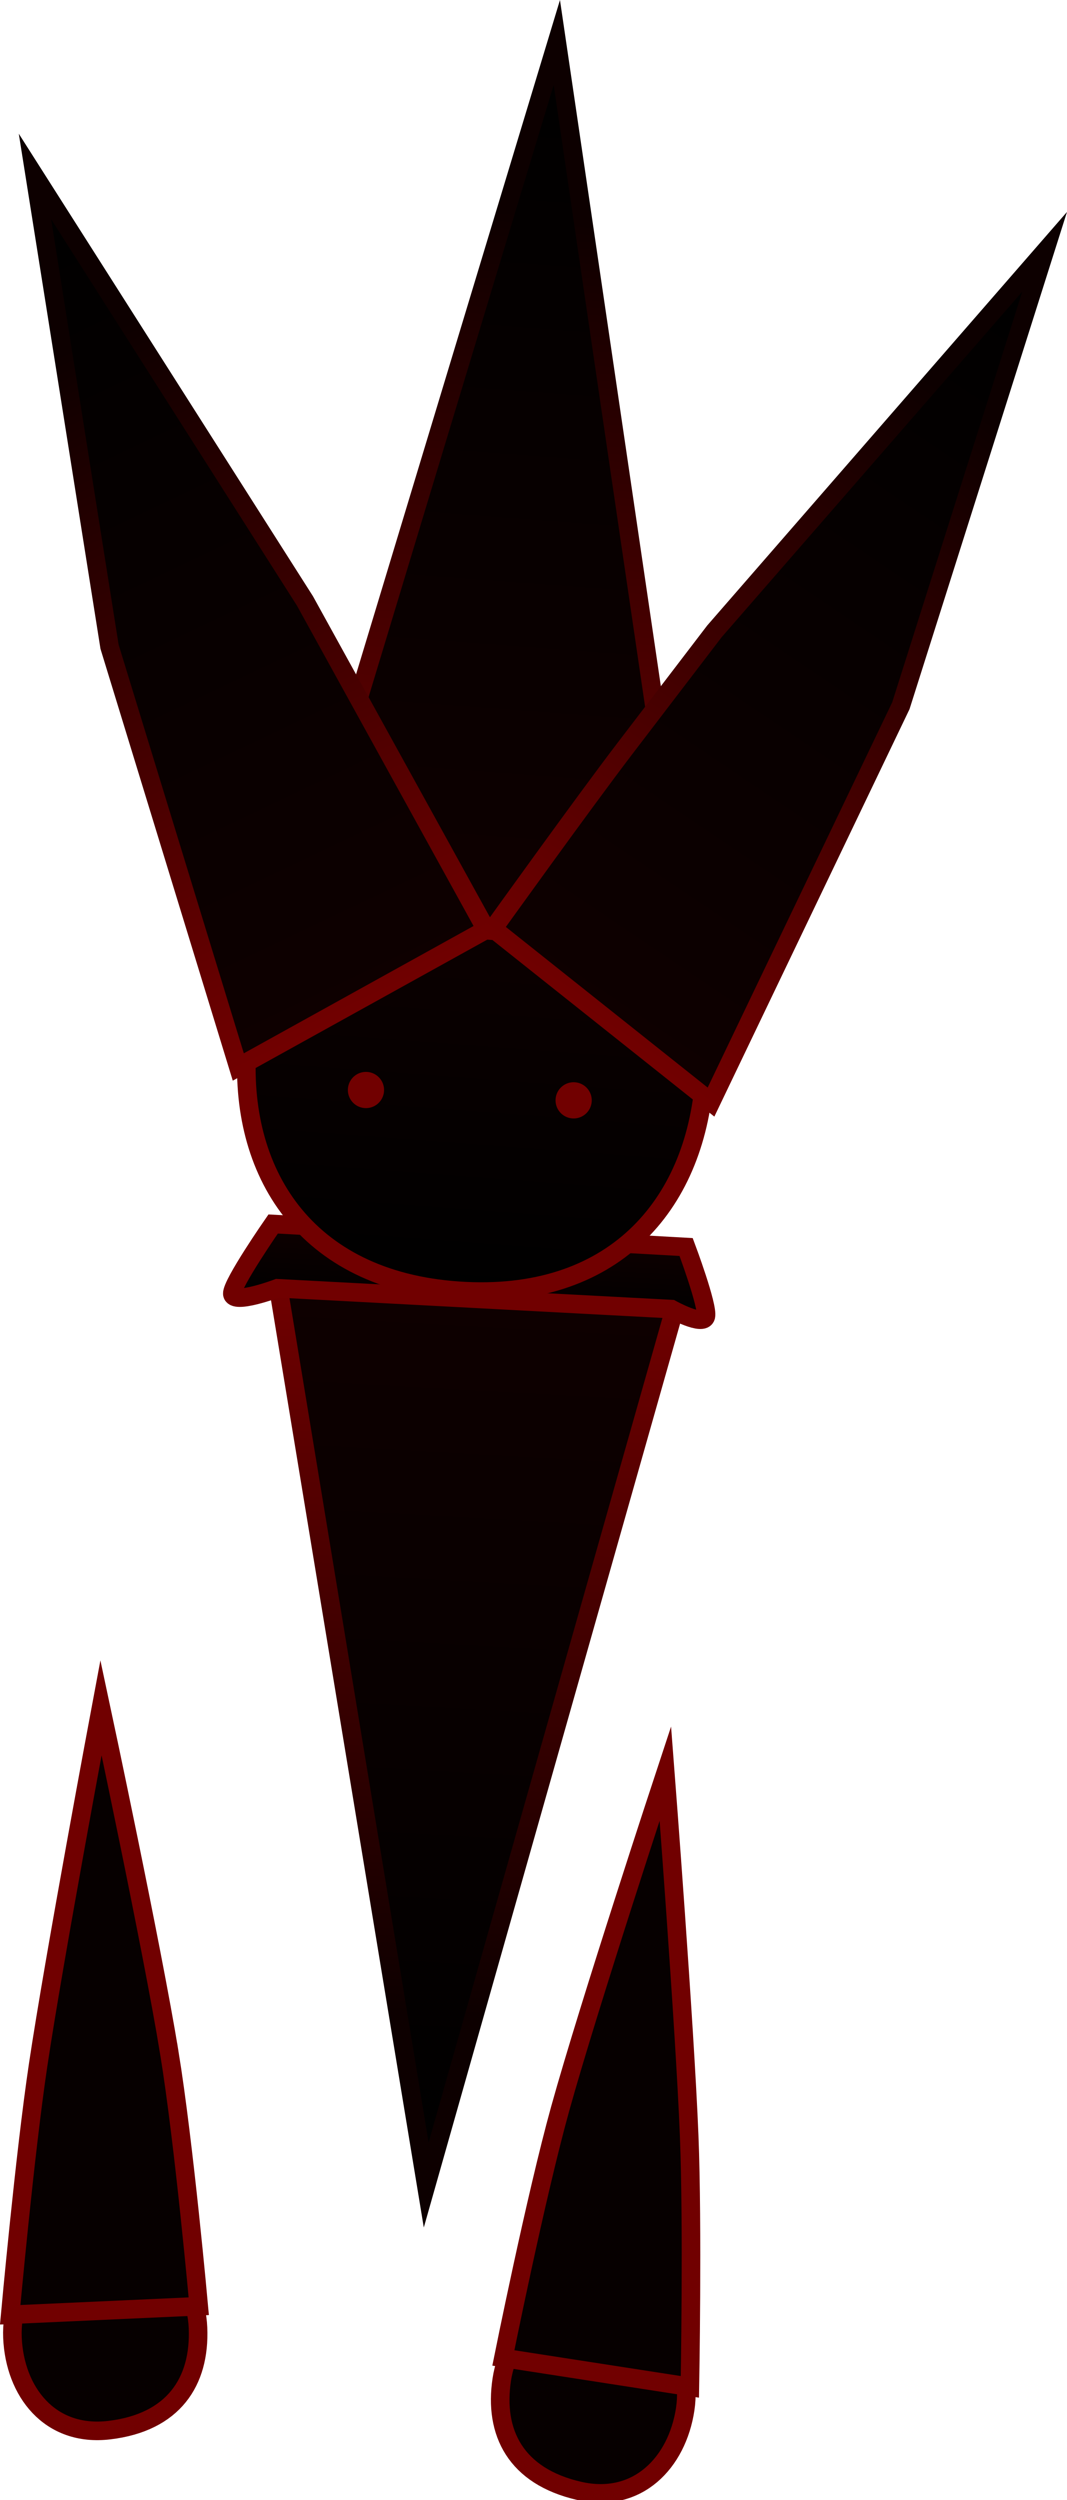<svg version="1.1" xmlns="http://www.w3.org/2000/svg" xmlns:xlink="http://www.w3.org/1999/xlink" width="229.853" height="538.248" viewBox="0,0,229.853,538.248"><defs><linearGradient x1="263.599" y1="123.224" x2="252.919" y2="314.895" gradientUnits="userSpaceOnUse" id="color-1"><stop offset="0" stop-color="#0e0000"/><stop offset="1" stop-color="#000000"/></linearGradient><linearGradient x1="263.987" y1="122.762" x2="255.336" y2="278.028" gradientUnits="userSpaceOnUse" id="color-2"><stop offset="0" stop-color="#710000"/><stop offset="1" stop-color="#0d0000"/></linearGradient><linearGradient x1="264.309" y1="110.472" x2="263.45" y2="125.902" gradientUnits="userSpaceOnUse" id="color-3"><stop offset="0" stop-color="#0e0000"/><stop offset="1" stop-color="#000000"/></linearGradient><linearGradient x1="267.168" y1="23.886" x2="259.792" y2="122.371" gradientUnits="userSpaceOnUse" id="color-4"><stop offset="0" stop-color="#0e0000"/><stop offset="1" stop-color="#000000"/></linearGradient><linearGradient x1="266.722" y1="45.064" x2="281.058" y2="-146.368" gradientUnits="userSpaceOnUse" id="color-5"><stop offset="0" stop-color="#0e0000"/><stop offset="1" stop-color="#000000"/></linearGradient><linearGradient x1="267.047" y1="45.573" x2="278.66" y2="-109.499" gradientUnits="userSpaceOnUse" id="color-6"><stop offset="0" stop-color="#710000"/><stop offset="1" stop-color="#0d0000"/></linearGradient><linearGradient x1="251.03" y1="55.795" x2="168.624" y2="-117.586" gradientUnits="userSpaceOnUse" id="color-7"><stop offset="0" stop-color="#0e0000"/><stop offset="1" stop-color="#000000"/></linearGradient><linearGradient x1="251.565" y1="56.076" x2="184.811" y2="-84.374" gradientUnits="userSpaceOnUse" id="color-8"><stop offset="0" stop-color="#710000"/><stop offset="1" stop-color="#0d0000"/></linearGradient><linearGradient x1="278.611" y1="57.789" x2="385.922" y2="-101.384" gradientUnits="userSpaceOnUse" id="color-9"><stop offset="0" stop-color="#0e0000"/><stop offset="1" stop-color="#000000"/></linearGradient><linearGradient x1="278.041" y1="57.987" x2="364.969" y2="-70.953" gradientUnits="userSpaceOnUse" id="color-10"><stop offset="0" stop-color="#710000"/><stop offset="1" stop-color="#0d0000"/></linearGradient></defs><g transform="translate(-160.985,155.519)"><g data-paper-data="{&quot;isPaintingLayer&quot;:true}" fill-rule="nonzero" stroke-width="4" stroke-linejoin="miter" stroke-miterlimit="10" stroke-dasharray="" stroke-dashoffset="0" style="mix-blend-mode: normal"><path d="M220.804,120.84l85.562,5.251l-53.568,188.798z" fill="url(#color-1)" stroke="url(#color-2)" stroke-linecap="round"/><path d="M220.749,121.83c0,0 -9.557,3.605 -9.719,1.179c-0.143,-2.153 8.797,-15.015 8.797,-15.015l88.964,4.957c0,0 4.779,12.727 4.253,14.948c-0.529,2.235 -7.417,-1.581 -7.417,-1.581z" fill="url(#color-3)" stroke="#710000" stroke-linecap="butt"/><path d="M214.238,69.441c2.037,-27.196 25.734,-47.592 52.93,-45.555c27.196,2.037 47.592,25.734 45.555,52.93c-2.037,27.196 -19.716,47.822 -52.93,45.555c-33.253,-2.27 -47.592,-25.734 -45.555,-52.93z" fill="url(#color-4)" stroke="#710000" stroke-linecap="butt"/><path d="M280.937,-146.377l28.562,194.161l-85.518,-5.92z" data-paper-data="{&quot;index&quot;:null}" fill="url(#color-5)" stroke="url(#color-6)" stroke-linecap="round"/><path d="M168.515,-117.535l58.171,91.402l39.028,70.752l-53.395,29.574l-27.735,-90.47z" data-paper-data="{&quot;index&quot;:null}" fill="url(#color-7)" stroke="url(#color-8)" stroke-linecap="round"/><path d="M355.05,-3.581l-40.9,85.33l-46.932,-37.329c0,0 19.574,-27.269 28.385,-38.794c7.113,-9.304 19.283,-25.223 19.283,-25.223l71.136,-81.719z" data-paper-data="{&quot;index&quot;:null}" fill="url(#color-9)" stroke="url(#color-10)" stroke-linecap="round"/><g fill="#060000" stroke="#710000"><path d="M163.667,347.733c-0.48,-11.582 8.08,-21.436 19.118,-22.01c11.038,-0.574 20.375,8.35 20.855,19.931c0.48,11.582 -5.27,20.363 -19.118,22.01c-12.889,1.533 -20.375,-8.35 -20.855,-19.931z" stroke-linecap="butt"/><path d="M197.452,286.354c3.196,19.556 6.353,54.635 6.353,54.635l-40.621,1.836c0,0 3.109,-34.351 6.015,-53.772c3.502,-23.402 13.543,-76.936 13.543,-76.936c0,0 10.971,51.359 14.71,74.237z" stroke-linecap="round"/></g><g data-paper-data="{&quot;index&quot;:null}" fill="#060000" stroke="#710000"><path d="M285.697,380.728c-13.588,-3.137 -18.352,-12.49 -16.621,-23.951c1.732,-11.462 11.981,-19.321 22.892,-17.555c10.911,1.766 18.352,12.49 16.621,23.951c-1.732,11.462 -10.245,20.475 -22.892,17.555z" stroke-linecap="butt"/><path d="M304.318,226.289c0,0 4.182,54.307 5.128,77.951c0.785,19.621 0.154,54.107 0.154,54.107l-40.183,-6.226c0,0 6.939,-34.53 12.235,-53.625c6.196,-22.338 22.666,-72.207 22.666,-72.207z" stroke-linecap="round"/></g><path d="M237.926,79.006c0.078,-1.046 0.99,-1.831 2.037,-1.753c1.046,0.078 1.831,0.99 1.753,2.037c-0.078,1.046 -0.99,1.831 -2.037,1.753c-1.046,-0.078 -1.831,-0.99 -1.753,-2.037z" fill="#710000" stroke="#710000" stroke-linecap="butt"/><path d="M282.665,81.231c0.078,-1.046 0.99,-1.831 2.037,-1.753c1.046,0.078 1.831,0.99 1.753,2.037c-0.078,1.046 -0.99,1.831 -2.037,1.753c-1.046,-0.078 -1.831,-0.99 -1.753,-2.037z" fill="#710000" stroke="#710000" stroke-linecap="butt"/></g></g></svg>
